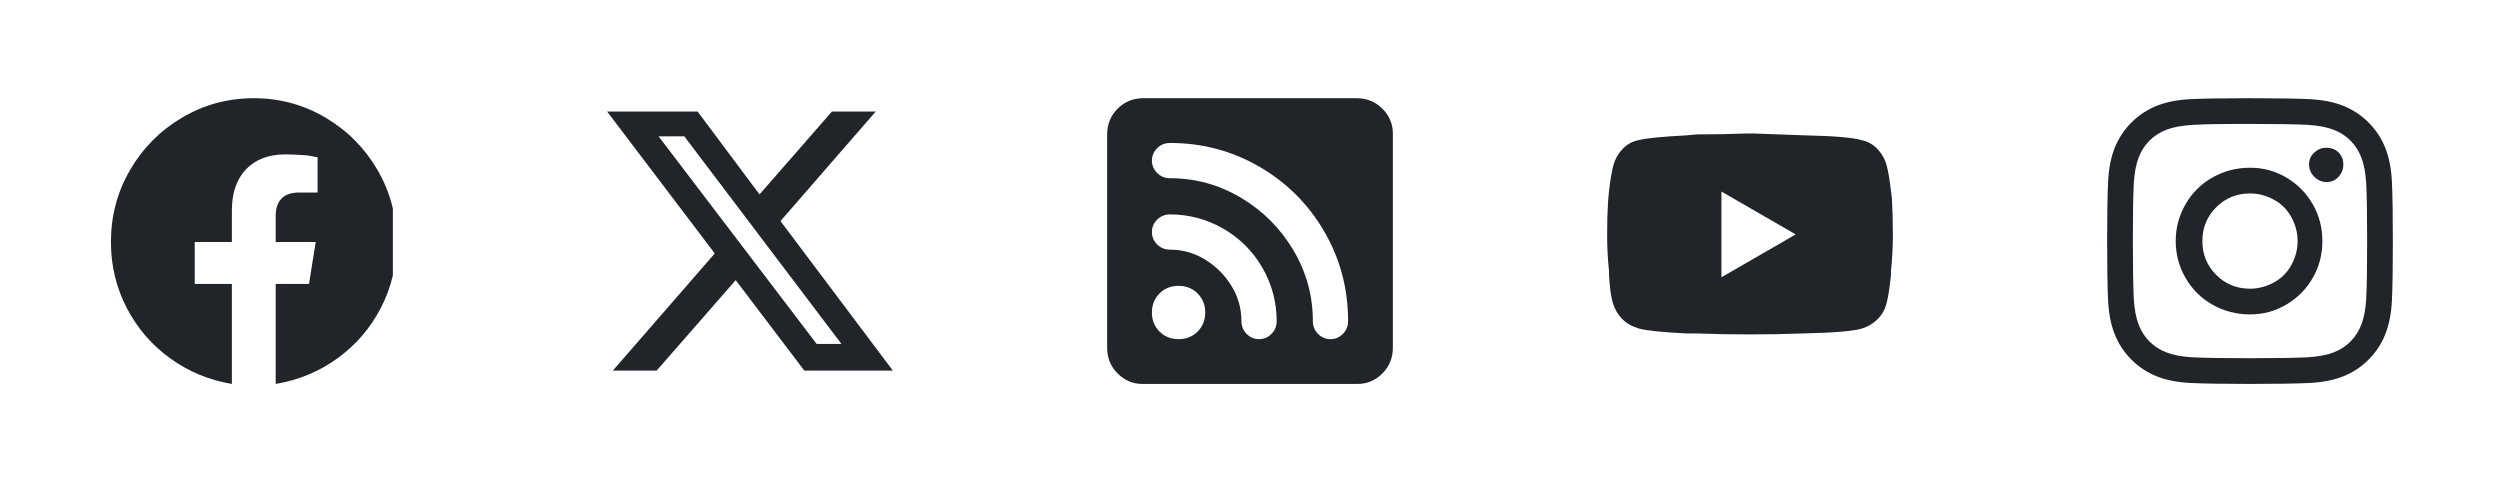 <svg width="140" height="27" viewBox="0 0 140 27" fill="none" xmlns="http://www.w3.org/2000/svg">
<g clip-path="url(#clip0_4016_15540)">
<path d="M22.212 13.553C22.212 12.096 21.856 10.753 21.145 9.527C20.434 8.3 19.465 7.322 18.239 6.593C17.012 5.864 15.67 5.5 14.212 5.5C12.754 5.5 11.412 5.864 10.185 6.593C8.959 7.322 7.99 8.3 7.279 9.527C6.567 10.753 6.212 12.096 6.212 13.553C6.212 14.869 6.505 16.096 7.092 17.233C7.679 18.371 8.487 19.313 9.519 20.06C10.55 20.807 11.705 21.287 12.985 21.5V15.9H10.905V13.553H12.985V11.793C12.985 10.798 13.252 10.024 13.785 9.473C14.319 8.922 15.047 8.647 15.972 8.647C16.328 8.647 16.736 8.664 17.199 8.7L17.785 8.807V10.78H16.772C16.31 10.78 15.972 10.896 15.759 11.127C15.545 11.358 15.439 11.669 15.439 12.06V13.553H17.679L17.305 15.9H15.439V21.5C16.719 21.287 17.874 20.807 18.905 20.06C19.936 19.313 20.745 18.371 21.332 17.233C21.919 16.096 22.212 14.869 22.212 13.553Z" fill="#212529"/>
</g>
<g clip-path="url(#clip1_4016_15540)">
<path d="M46.587 6.247H49.04L43.707 12.38L50 20.753H45.04L41.2 15.687L36.773 20.753H34.32L40.027 14.193L34 6.247H39.067L42.533 10.887L46.587 6.247ZM45.733 19.26H47.12L38.32 7.633H36.88L45.733 19.26Z" fill="#212529"/>
</g>
<g clip-path="url(#clip2_4016_15540)">
<path d="M64.027 5.5C63.458 5.5 62.978 5.696 62.587 6.087C62.196 6.478 62 6.958 62 7.527V19.473C62 20.042 62.196 20.522 62.587 20.913C62.978 21.304 63.44 21.5 63.973 21.5H76.027C76.56 21.5 77.022 21.304 77.413 20.913C77.804 20.522 78 20.042 78 19.473V7.473C78 6.94 77.804 6.478 77.413 6.087C77.022 5.696 76.542 5.5 75.973 5.5H64.027ZM65.52 8.007C67.333 8.007 69.004 8.451 70.533 9.34C72.062 10.229 73.271 11.438 74.16 12.967C75.049 14.496 75.493 16.167 75.493 17.98C75.493 18.264 75.396 18.504 75.2 18.7C75.004 18.896 74.773 18.993 74.507 18.993C74.24 18.993 74.009 18.896 73.813 18.7C73.618 18.504 73.52 18.264 73.52 17.98C73.52 16.558 73.156 15.233 72.427 14.007C71.698 12.78 70.72 11.802 69.493 11.073C68.267 10.344 66.942 9.98 65.52 9.98C65.236 9.98 64.996 9.882 64.8 9.687C64.604 9.491 64.507 9.26 64.507 8.993C64.507 8.727 64.604 8.496 64.8 8.3C64.996 8.104 65.236 8.007 65.52 8.007ZM65.52 12.007C66.587 12.007 67.582 12.273 68.507 12.807C69.431 13.34 70.16 14.069 70.693 14.993C71.227 15.918 71.493 16.913 71.493 17.98C71.493 18.264 71.396 18.504 71.2 18.7C71.004 18.896 70.773 18.993 70.507 18.993C70.24 18.993 70.009 18.896 69.813 18.7C69.618 18.504 69.52 18.264 69.52 17.98C69.52 17.269 69.333 16.611 68.96 16.007C68.587 15.402 68.098 14.913 67.493 14.54C66.889 14.167 66.231 13.98 65.52 13.98C65.236 13.98 64.996 13.882 64.8 13.687C64.604 13.491 64.507 13.26 64.507 12.993C64.507 12.727 64.604 12.496 64.8 12.3C64.996 12.104 65.236 12.007 65.52 12.007ZM66 18.993C65.573 18.993 65.218 18.851 64.933 18.567C64.649 18.282 64.507 17.927 64.507 17.5C64.507 17.073 64.649 16.718 64.933 16.433C65.218 16.149 65.573 16.007 66 16.007C66.427 16.007 66.782 16.149 67.067 16.433C67.351 16.718 67.493 17.073 67.493 17.5C67.493 17.927 67.351 18.282 67.067 18.567C66.782 18.851 66.427 18.993 66 18.993Z" fill="#212529"/>
</g>
<path d="M98.053 7.474H98.16C99.191 7.509 100.169 7.545 101.093 7.58C102.729 7.616 103.778 7.705 104.24 7.847C104.596 7.918 104.898 8.087 105.147 8.354C105.396 8.62 105.564 8.923 105.653 9.26C105.742 9.598 105.822 10.069 105.893 10.674L105.947 11.1C105.982 11.776 106 12.434 106 13.074V13.18C106 13.856 105.964 14.531 105.893 15.207V15.42C105.822 16.096 105.742 16.611 105.653 16.967C105.564 17.323 105.396 17.625 105.147 17.874C104.898 18.123 104.596 18.3 104.24 18.407C103.742 18.549 102.64 18.638 100.933 18.674C99.973 18.709 99.013 18.727 98.053 18.727H97.947C96.987 18.727 96.009 18.709 95.013 18.674H94.427C93.076 18.603 92.204 18.514 91.813 18.407C91.422 18.3 91.102 18.123 90.853 17.874C90.604 17.625 90.427 17.323 90.32 16.967C90.213 16.611 90.142 16.096 90.107 15.42V15.207C90.036 14.531 90 13.856 90 13.18V13.074C90 12.434 90.018 11.829 90.053 11.26L90.107 10.674C90.178 10.069 90.258 9.598 90.347 9.26C90.436 8.923 90.604 8.62 90.853 8.354C91.102 8.087 91.404 7.918 91.76 7.847C92.187 7.74 93.076 7.652 94.427 7.58L95.013 7.527C95.973 7.527 96.916 7.509 97.84 7.474H98.053ZM96.4 10.727V15.527L100.56 13.127L96.4 10.727Z" fill="#212529"/>
<g clip-path="url(#clip3_4016_15540)">
<path d="M126 5.5C124.507 5.5 123.396 5.518 122.667 5.553C121.938 5.589 121.307 5.713 120.773 5.927C120.24 6.14 119.769 6.451 119.36 6.86C118.951 7.269 118.64 7.74 118.427 8.273C118.213 8.807 118.089 9.438 118.053 10.167C118.018 10.896 118 12.007 118 13.5C118 14.993 118.018 16.104 118.053 16.833C118.089 17.562 118.213 18.193 118.427 18.727C118.64 19.26 118.951 19.731 119.36 20.14C119.769 20.549 120.24 20.86 120.773 21.073C121.307 21.287 121.938 21.411 122.667 21.447C123.396 21.482 124.507 21.5 126 21.5C127.493 21.5 128.604 21.482 129.333 21.447C130.062 21.411 130.693 21.287 131.227 21.073C131.76 20.86 132.231 20.549 132.64 20.14C133.049 19.731 133.36 19.26 133.573 18.727C133.787 18.193 133.911 17.562 133.947 16.833C133.982 16.104 134 14.993 134 13.5C134 12.007 133.982 10.896 133.947 10.167C133.911 9.438 133.787 8.807 133.573 8.273C133.36 7.74 133.049 7.269 132.64 6.86C132.231 6.451 131.76 6.14 131.227 5.927C130.693 5.713 130.062 5.589 129.333 5.553C128.604 5.518 127.493 5.5 126 5.5ZM125.307 6.94H126C127.493 6.94 128.578 6.958 129.253 6.993C129.822 7.029 130.293 7.118 130.667 7.26C131.04 7.402 131.36 7.607 131.627 7.873C131.893 8.14 132.098 8.46 132.24 8.833C132.382 9.207 132.471 9.678 132.507 10.247C132.542 10.922 132.56 12.007 132.56 13.5C132.56 14.993 132.542 16.078 132.507 16.753C132.471 17.322 132.382 17.793 132.24 18.167C132.098 18.54 131.893 18.86 131.627 19.127C131.36 19.393 131.04 19.598 130.667 19.74C130.293 19.882 129.822 19.971 129.253 20.007C128.542 20.042 127.458 20.06 126 20.06C124.542 20.06 123.458 20.042 122.747 20.007C122.178 19.971 121.707 19.882 121.333 19.74C120.96 19.598 120.64 19.393 120.373 19.127C120.107 18.86 119.902 18.54 119.76 18.167C119.618 17.793 119.529 17.322 119.493 16.753C119.458 16.042 119.44 14.949 119.44 13.473C119.44 11.998 119.458 10.922 119.493 10.247C119.529 9.678 119.618 9.207 119.76 8.833C119.902 8.46 120.107 8.14 120.373 7.873C120.64 7.607 120.96 7.402 121.333 7.26C121.707 7.118 122.196 7.029 122.8 6.993C123.404 6.958 124.24 6.94 125.307 6.94ZM130.267 8.273C130.018 8.273 129.796 8.362 129.6 8.54C129.404 8.718 129.307 8.94 129.307 9.207C129.307 9.473 129.404 9.704 129.6 9.9C129.796 10.096 130.027 10.193 130.293 10.193C130.56 10.193 130.782 10.096 130.96 9.9C131.138 9.704 131.227 9.473 131.227 9.207C131.227 8.94 131.138 8.718 130.96 8.54C130.782 8.362 130.551 8.273 130.267 8.273ZM126 9.393C125.253 9.393 124.56 9.571 123.92 9.927C123.28 10.282 122.773 10.78 122.4 11.42C122.027 12.06 121.84 12.753 121.84 13.5C121.84 14.247 122.027 14.94 122.4 15.58C122.773 16.22 123.28 16.718 123.92 17.073C124.56 17.429 125.253 17.607 126 17.607C126.747 17.607 127.431 17.42 128.053 17.047C128.676 16.673 129.164 16.176 129.52 15.553C129.876 14.931 130.053 14.247 130.053 13.5C130.053 12.753 129.876 12.069 129.52 11.447C129.164 10.824 128.676 10.327 128.053 9.953C127.431 9.58 126.747 9.393 126 9.393ZM126 10.833C126.462 10.833 126.907 10.949 127.333 11.18C127.76 11.411 128.089 11.74 128.32 12.167C128.551 12.593 128.667 13.038 128.667 13.5C128.667 13.962 128.551 14.407 128.32 14.833C128.089 15.26 127.76 15.589 127.333 15.82C126.907 16.051 126.462 16.167 126 16.167C125.253 16.167 124.622 15.909 124.107 15.393C123.591 14.878 123.333 14.247 123.333 13.5C123.333 12.753 123.591 12.122 124.107 11.607C124.622 11.091 125.253 10.833 126 10.833Z" fill="#212529"/>
</g>
<defs>
<clipPath id="clip0_4016_15540">
<rect width="16" height="16" fill="white" transform="matrix(1 0 0 -1 6 21.5)"/>
</clipPath>
<clipPath id="clip1_4016_15540">
<rect width="16" height="16" fill="white" transform="matrix(1 0 0 -1 34 21.5)"/>
</clipPath>
<clipPath id="clip2_4016_15540">
<rect width="16" height="16" fill="white" transform="matrix(1 0 0 -1 62 21.5)"/>
</clipPath>
<clipPath id="clip3_4016_15540">
<rect width="16" height="16" fill="white" transform="matrix(1 0 0 -1 118 21.5)"/>
</clipPath>
</defs>
</svg>
